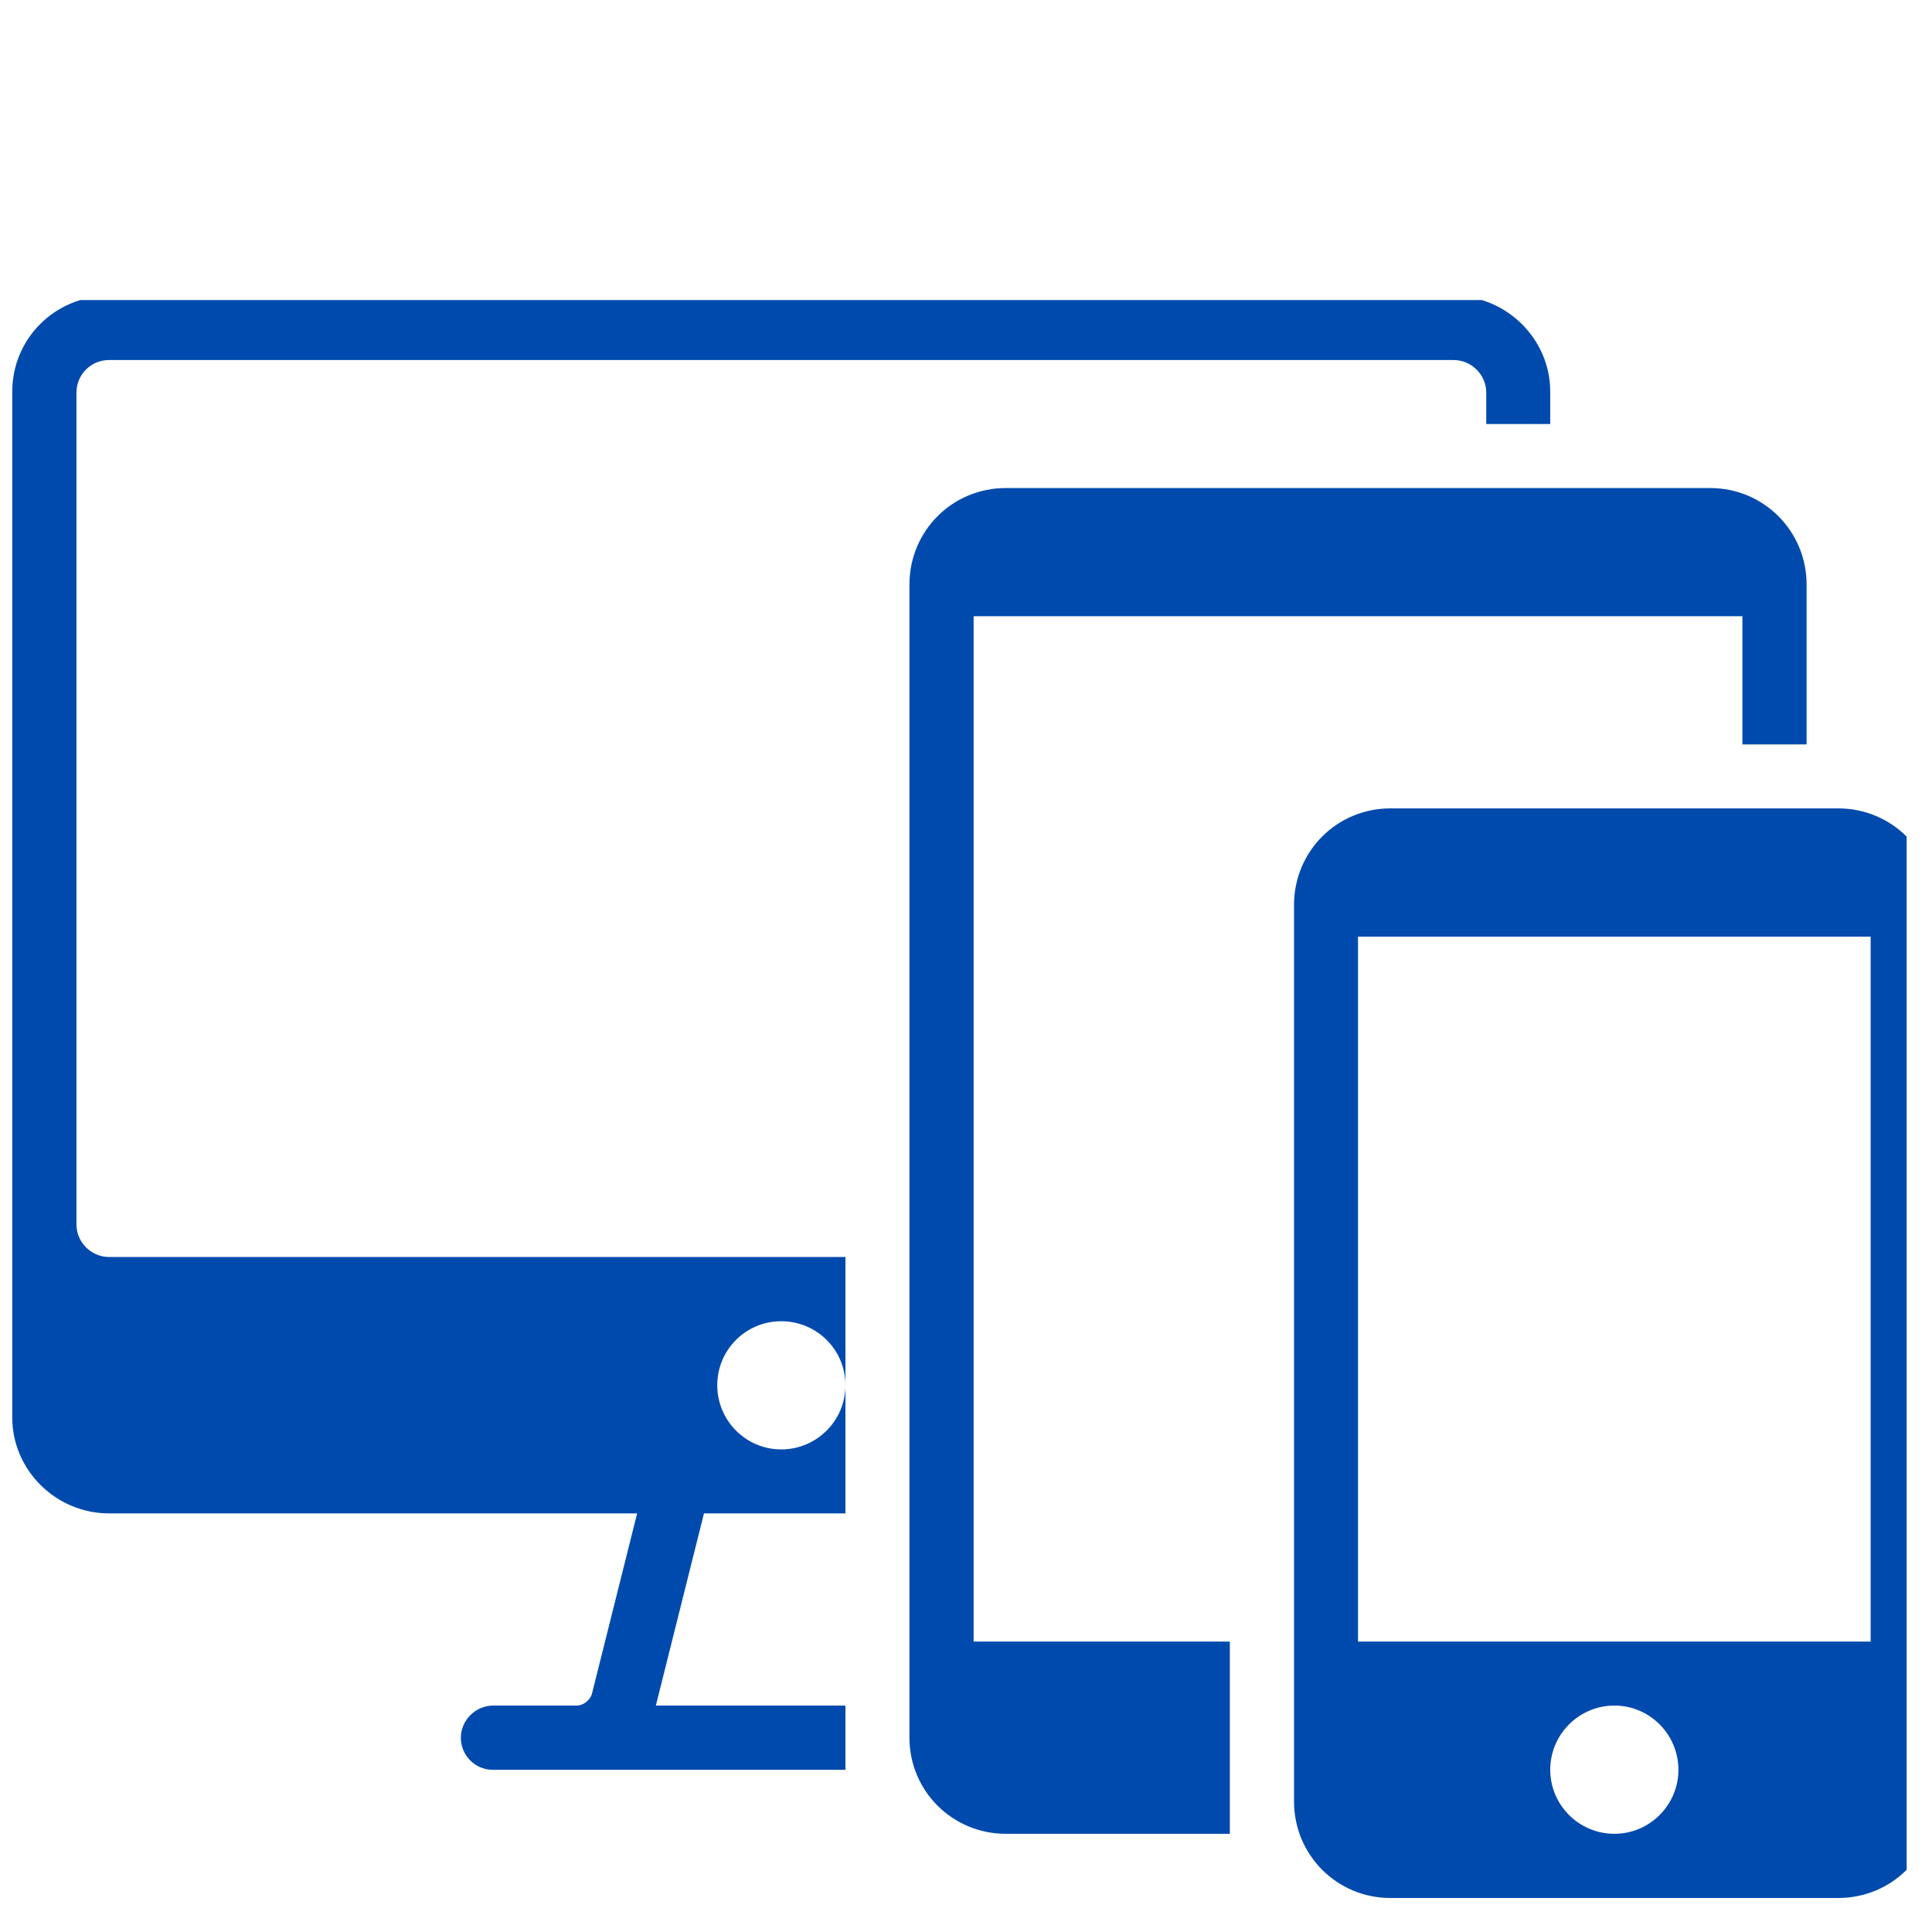 <svg xmlns="http://www.w3.org/2000/svg" xmlns:xlink="http://www.w3.org/1999/xlink" width="50" zoomAndPan="magnify" viewBox="0 0 37.5 37.5" height="50" preserveAspectRatio="xMidYMid meet" version="1.0"><defs><clipPath id="217c3f1fec"><path d="M 0 5.824 L 31 5.824 L 31 35 L 0 35 Z M 0 5.824 " clip-rule="nonzero"/></clipPath><clipPath id="a340d4e197"><path d="M 25 15 L 37.008 15 L 37.008 36.91 L 25 36.91 Z M 25 15 " clip-rule="nonzero"/></clipPath></defs><g clip-path="url(#217c3f1fec)"><path fill="#004aad" d="M 30.09 8.23 L 28.848 8.23 L 28.848 7.621 C 28.848 7.273 28.562 6.988 28.211 6.988 L 2.117 6.988 C 1.762 6.988 1.484 7.273 1.484 7.621 L 1.484 23.766 C 1.484 24.113 1.77 24.398 2.117 24.398 L 16.41 24.398 L 16.41 29.375 L 13.664 29.375 L 12.73 33.105 L 16.41 33.105 L 16.41 34.352 L 9.566 34.352 C 9.219 34.352 8.945 34.07 8.945 33.727 C 8.945 33.398 9.223 33.105 9.574 33.105 L 11.188 33.105 C 11.328 33.105 11.461 32.996 11.492 32.867 L 12.367 29.375 L 2.117 29.375 C 1.082 29.375 0.238 28.531 0.238 27.516 L 0.238 7.602 C 0.238 6.57 1.07 5.742 2.117 5.742 L 28.211 5.742 C 29.25 5.742 30.09 6.586 30.09 7.602 Z M 15.164 28.133 C 15.852 28.133 16.41 27.574 16.41 26.887 C 16.41 26.199 15.852 25.645 15.164 25.645 C 14.477 25.645 13.922 26.199 13.922 26.887 C 13.922 27.574 14.477 28.133 15.164 28.133 Z M 15.164 28.133 " fill-opacity="1" fill-rule="evenodd"/></g><path fill="#004aad" d="M 35.066 14.449 L 33.82 14.449 L 33.82 11.961 L 18.898 11.961 L 18.898 31.863 L 23.871 31.863 L 23.871 35.594 L 19.523 35.594 C 18.488 35.594 17.652 34.766 17.652 33.723 L 17.652 11.348 C 17.652 10.309 18.48 9.473 19.523 9.473 L 33.195 9.473 C 34.23 9.473 35.066 10.305 35.066 11.348 Z M 35.066 14.449 " fill-opacity="1" fill-rule="evenodd"/><g clip-path="url(#a340d4e197)"><path fill="#004aad" d="M 26.988 15.691 L 35.68 15.691 C 36.719 15.691 37.555 16.523 37.555 17.566 L 37.555 34.965 C 37.555 36.004 36.723 36.84 35.68 36.84 L 26.988 36.84 C 25.953 36.84 25.117 36.008 25.117 34.965 L 25.117 17.566 C 25.117 16.527 25.945 15.691 26.988 15.691 Z M 26.359 31.863 L 36.309 31.863 L 36.309 18.18 L 26.359 18.18 Z M 31.336 35.594 C 32.02 35.594 32.578 35.035 32.578 34.352 C 32.578 33.664 32.02 33.105 31.336 33.105 C 30.648 33.105 30.09 33.664 30.09 34.352 C 30.09 35.035 30.648 35.594 31.336 35.594 Z M 31.336 35.594 " fill-opacity="1" fill-rule="evenodd"/></g></svg>